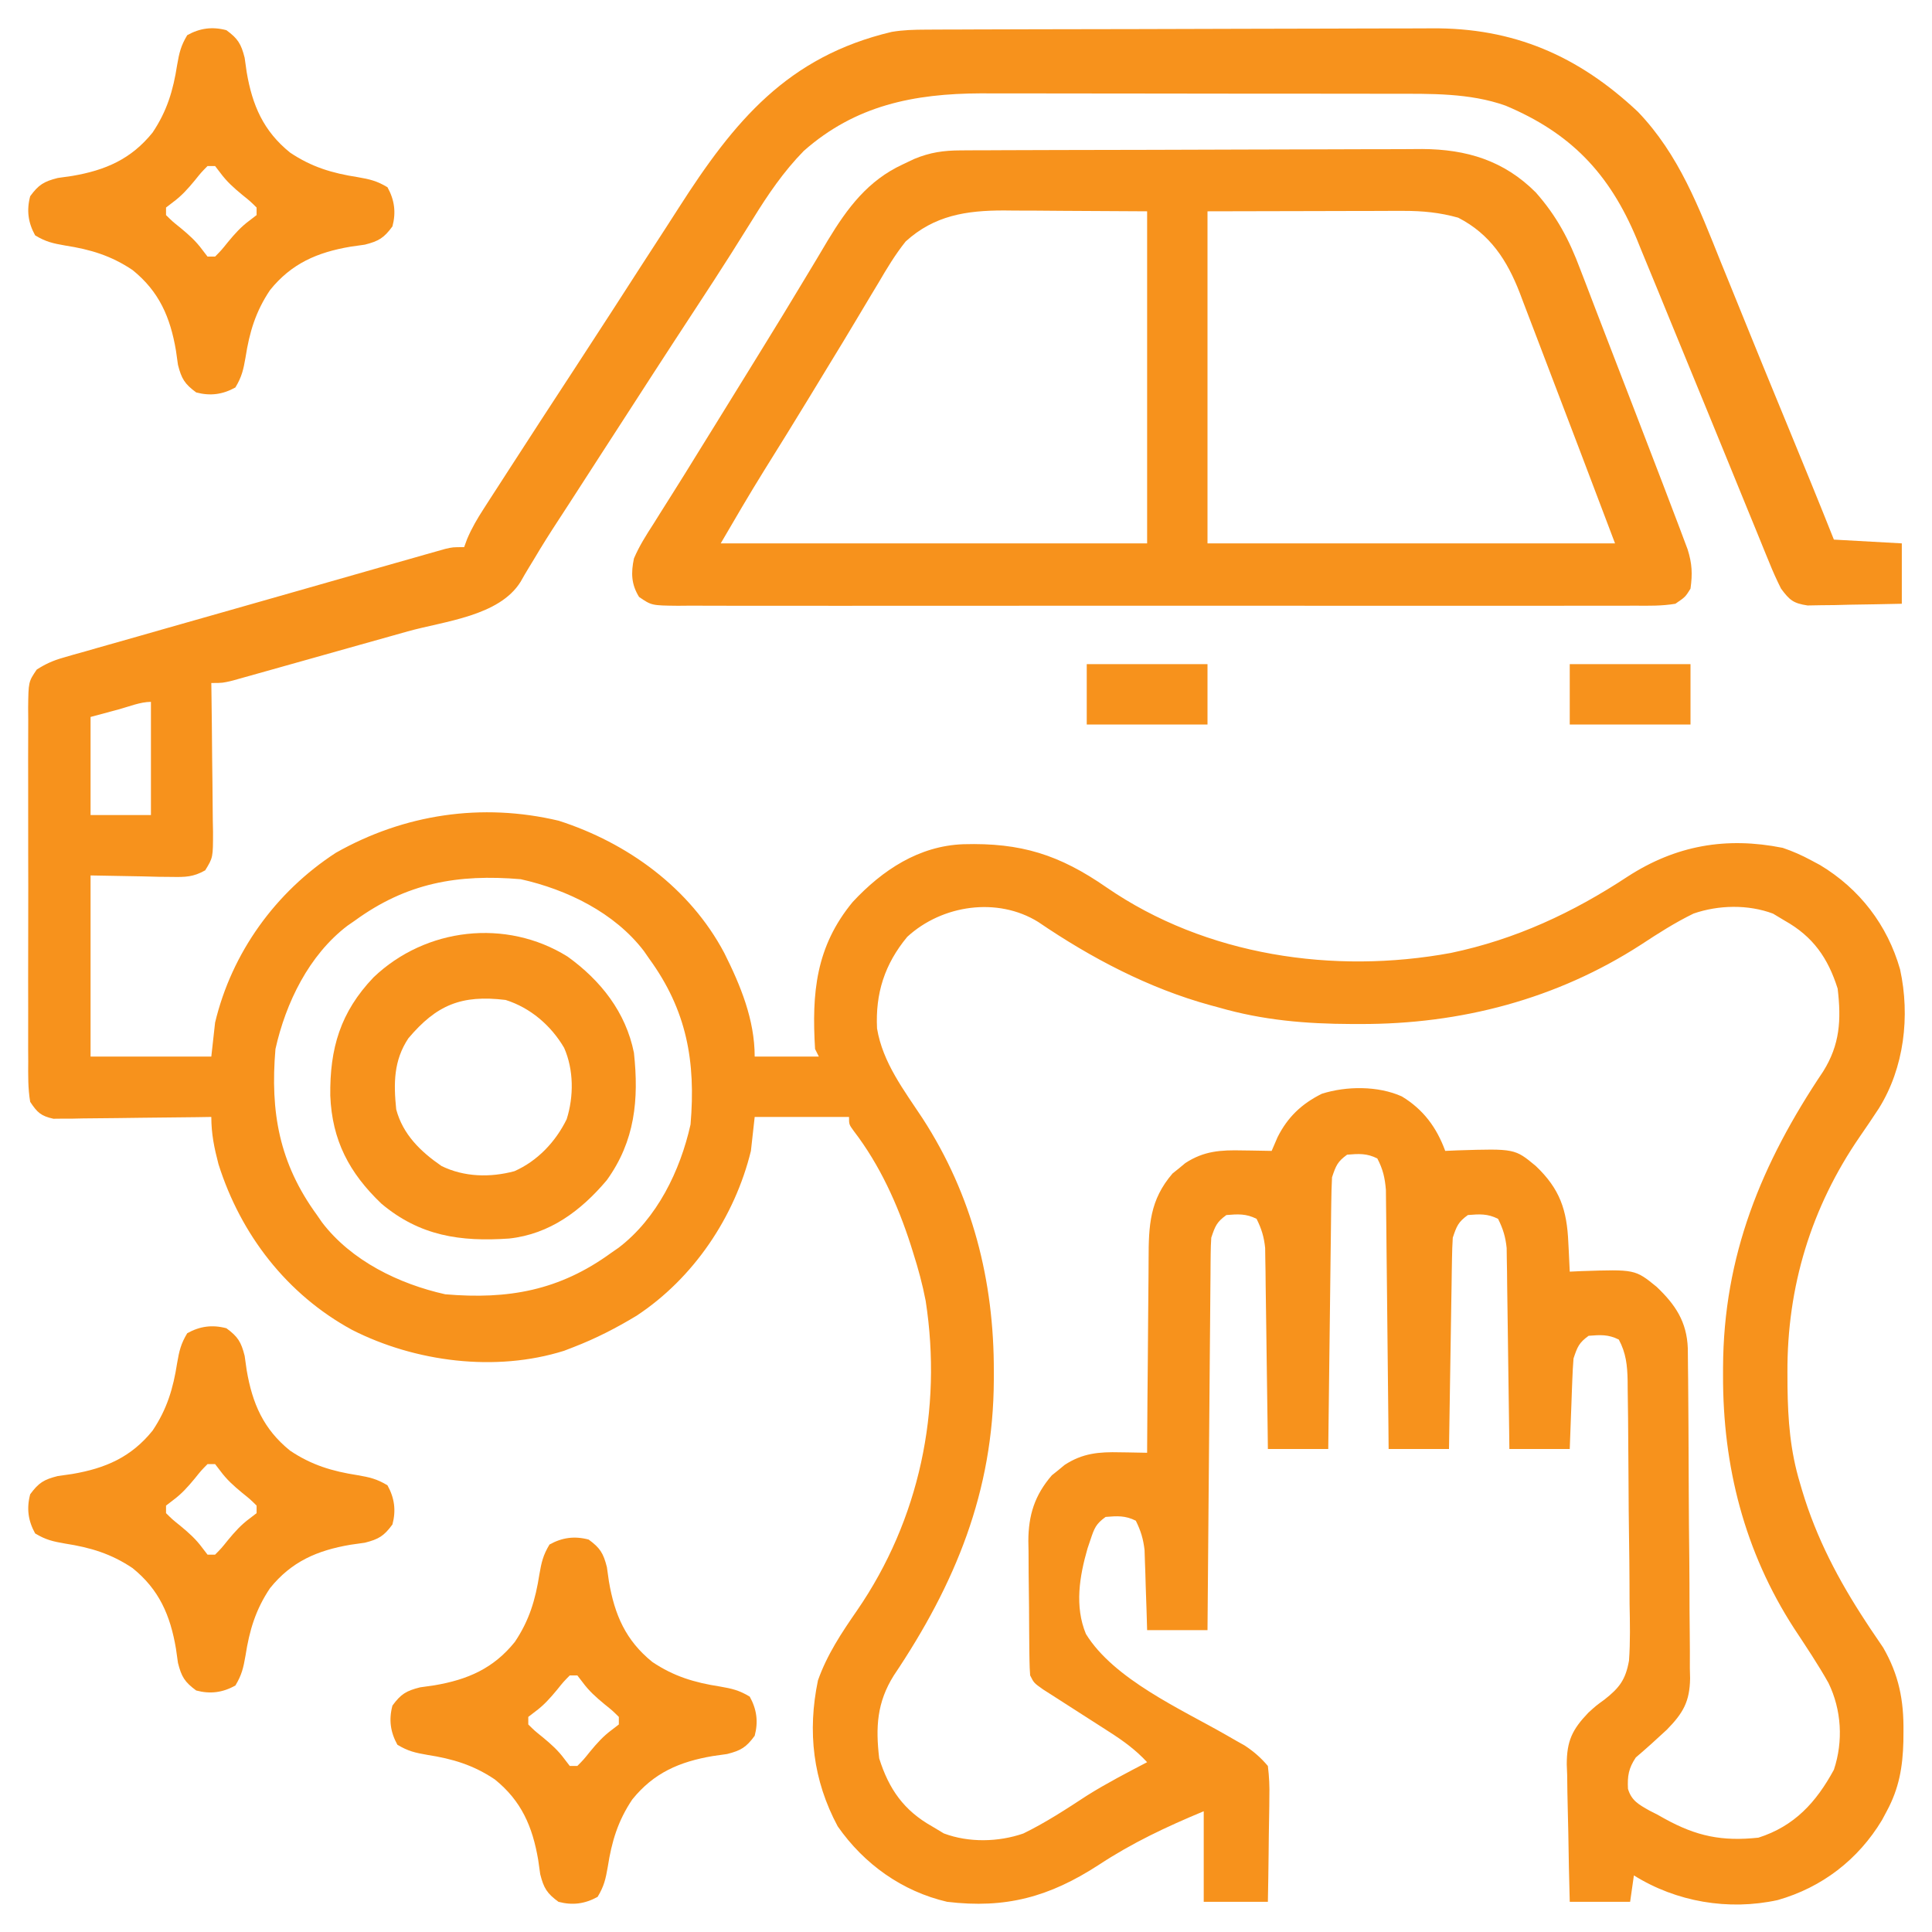 <?xml version="1.0" encoding="UTF-8"?>
<svg version="1.1" xmlns="http://www.w3.org/2000/svg" width="512" height="512">
<path d="M0 0 C1.281 -0.007 2.562 -0.014 3.882 -0.022 C5.294 -0.025 6.707 -0.027 8.12 -0.03 C9.613 -0.036 11.107 -0.043 12.6 -0.05 C17.501 -0.071 22.401 -0.081 27.302 -0.091 C28.994 -0.095 30.687 -0.099 32.38 -0.103 C40.339 -0.123 48.298 -0.137 56.258 -0.145 C65.414 -0.155 74.57 -0.181 83.727 -0.222 C90.823 -0.252 97.918 -0.267 105.014 -0.27 C109.243 -0.272 113.471 -0.281 117.7 -0.306 C121.687 -0.33 125.675 -0.334 129.662 -0.324 C131.114 -0.323 132.565 -0.329 134.017 -0.343 C155.746 -0.539 172.955 6.947 188.716 21.772 C199.608 33.117 204.883 47.16 210.653 61.522 C211.478 63.552 212.305 65.581 213.132 67.609 C214.819 71.75 216.501 75.893 218.177 80.039 C220.534 85.862 222.915 91.674 225.306 97.483 C225.671 98.372 226.037 99.261 226.414 100.177 C227.129 101.914 227.843 103.65 228.558 105.386 C232.632 115.29 236.698 125.195 240.653 135.147 C246.593 135.477 252.533 135.807 258.653 136.147 C258.653 141.427 258.653 146.707 258.653 152.147 C254.069 152.255 249.488 152.334 244.903 152.397 C243.601 152.431 242.299 152.464 240.958 152.499 C239.708 152.512 238.457 152.525 237.169 152.538 C236.017 152.559 234.865 152.58 233.678 152.601 C229.892 152.033 228.919 151.199 226.653 148.147 C225.498 145.848 224.494 143.632 223.544 141.253 C223.118 140.222 223.118 140.222 222.684 139.17 C221.748 136.895 220.826 134.615 219.903 132.335 C219.244 130.727 218.584 129.12 217.924 127.513 C216.178 123.26 214.443 119.002 212.711 114.744 C210.98 110.494 209.239 106.248 207.497 102.003 C207.157 101.174 206.817 100.345 206.467 99.491 C203.471 92.186 200.473 84.881 197.472 77.578 C196.309 74.748 195.15 71.917 193.995 69.084 C192.539 65.516 191.066 61.956 189.591 58.397 C189.186 57.399 188.782 56.401 188.365 55.373 C181.131 38.057 170.852 27.377 153.653 20.147 C144.116 16.747 133.726 16.998 123.736 17.002 C122.47 16.999 121.204 16.995 119.899 16.992 C116.449 16.983 112.998 16.981 109.547 16.98 C107.384 16.979 105.22 16.977 103.056 16.974 C95.487 16.965 87.917 16.961 80.347 16.962 C73.327 16.962 66.306 16.952 59.286 16.936 C53.23 16.923 47.173 16.918 41.117 16.918 C37.513 16.919 33.908 16.916 30.304 16.905 C26.275 16.894 22.246 16.898 18.217 16.904 C17.047 16.899 15.877 16.893 14.672 16.887 C-3.183 16.954 -18.647 20.052 -32.347 32.147 C-37.714 37.64 -41.827 43.694 -45.847 50.21 C-47.071 52.164 -48.296 54.117 -49.523 56.069 C-50.15 57.07 -50.777 58.071 -51.423 59.102 C-54.574 64.09 -57.803 69.025 -61.034 73.96 C-62.293 75.885 -63.553 77.811 -64.812 79.737 C-65.411 80.653 -66.01 81.57 -66.628 82.514 C-70.45 88.369 -74.242 94.245 -78.036 100.119 C-80.762 104.337 -83.491 108.553 -86.221 112.769 C-88.993 117.052 -91.76 121.338 -94.523 125.627 C-95.442 127.049 -96.365 128.468 -97.292 129.884 C-99.562 133.353 -101.771 136.837 -103.874 140.409 C-104.29 141.091 -104.707 141.772 -105.136 142.475 C-105.91 143.744 -106.662 145.027 -107.384 146.327 C-113.071 155.455 -127.572 156.751 -137.316 159.475 C-138.728 159.873 -140.14 160.271 -141.551 160.669 C-144.485 161.495 -147.42 162.318 -150.356 163.139 C-154.118 164.192 -157.877 165.252 -161.637 166.314 C-164.541 167.133 -167.446 167.949 -170.351 168.764 C-171.739 169.153 -173.126 169.544 -174.513 169.936 C-176.443 170.48 -178.374 171.02 -180.306 171.558 C-181.403 171.866 -182.5 172.174 -183.63 172.491 C-186.347 173.147 -186.347 173.147 -189.347 173.147 C-189.338 173.727 -189.329 174.307 -189.32 174.905 C-189.231 180.939 -189.171 186.973 -189.127 193.008 C-189.107 195.26 -189.08 197.513 -189.045 199.765 C-188.997 203.002 -188.974 206.238 -188.956 209.475 C-188.936 210.483 -188.915 211.49 -188.894 212.528 C-188.891 219.403 -188.891 219.403 -190.964 222.79 C-194.105 224.579 -196.254 224.603 -199.862 224.538 C-201.553 224.523 -201.553 224.523 -203.277 224.508 C-204.703 224.471 -206.128 224.435 -207.597 224.397 C-212.134 224.315 -216.672 224.232 -221.347 224.147 C-221.347 239.987 -221.347 255.827 -221.347 272.147 C-210.787 272.147 -200.227 272.147 -189.347 272.147 C-189.017 269.177 -188.687 266.207 -188.347 263.147 C-183.928 244.616 -172.306 228.519 -156.347 218.147 C-138.25 207.901 -117.662 204.811 -97.284 209.647 C-79.029 215.508 -62.528 227.484 -53.409 244.686 C-49.09 253.302 -45.347 262.381 -45.347 272.147 C-39.737 272.147 -34.127 272.147 -28.347 272.147 C-28.677 271.487 -29.007 270.827 -29.347 270.147 C-30.239 255.301 -29.173 243.023 -19.347 231.147 C-11.494 222.729 -1.833 216.301 9.962 215.874 C25.24 215.44 35.409 218.651 47.928 227.341 C74.26 245.452 108.131 250.408 139.152 244.686 C156.264 241.111 171.469 234.024 186.005 224.444 C198.768 216.184 212.096 213.836 227.091 216.835 C229.773 217.749 232.163 218.799 234.653 220.147 C235.425 220.56 236.198 220.972 236.993 221.397 C247.471 227.702 254.837 237.28 258.191 249.031 C260.899 261.425 259.274 275.158 252.564 285.889 C250.923 288.404 249.238 290.885 247.53 293.354 C234.616 312.128 228.232 333.134 228.341 355.897 C228.346 357.136 228.352 358.376 228.358 359.652 C228.476 368.532 229.078 376.602 231.653 385.147 C231.847 385.807 232.04 386.466 232.239 387.145 C236.03 399.793 241.897 410.937 249.126 421.944 C249.528 422.557 249.931 423.171 250.345 423.803 C251.451 425.468 252.579 427.119 253.708 428.768 C257.877 436.01 259.192 442.723 259.091 451.022 C259.079 452.338 259.079 452.338 259.068 453.68 C258.896 460.453 257.913 466.126 254.653 472.147 C254.241 472.919 253.828 473.691 253.403 474.487 C247.097 484.967 237.514 492.338 225.758 495.687 C212.705 498.541 198.874 496.165 187.653 489.147 C187.323 491.457 186.993 493.767 186.653 496.147 C181.373 496.147 176.093 496.147 170.653 496.147 C170.479 490.028 170.353 483.909 170.269 477.788 C170.234 475.708 170.186 473.629 170.125 471.55 C170.04 468.55 170 465.554 169.97 462.553 C169.934 461.632 169.897 460.711 169.86 459.762 C169.856 453.527 171.299 450.497 175.591 446.02 C177.653 444.147 177.653 444.147 179.867 442.543 C183.828 439.423 185.448 437.29 186.355 432.237 C186.717 427.213 186.607 422.198 186.505 417.167 C186.495 415.307 186.488 413.447 186.485 411.587 C186.47 407.701 186.429 403.816 186.367 399.93 C186.287 394.953 186.251 389.977 186.232 385 C186.212 380.243 186.172 375.486 186.13 370.729 C186.123 369.825 186.116 368.92 186.109 367.988 C186.086 365.424 186.049 362.862 186.007 360.299 C186.002 359.544 185.996 358.789 185.991 358.011 C185.909 353.988 185.573 350.721 183.653 347.147 C180.855 345.748 178.748 345.895 175.653 346.147 C173.094 348.001 172.674 349.085 171.653 352.147 C171.504 353.992 171.405 355.841 171.337 357.69 C171.295 358.763 171.253 359.836 171.21 360.942 C171.171 362.062 171.131 363.181 171.091 364.335 C171.048 365.466 171.004 366.597 170.96 367.762 C170.854 370.557 170.753 373.352 170.653 376.147 C165.373 376.147 160.093 376.147 154.653 376.147 C154.633 374.477 154.614 372.807 154.593 371.086 C154.517 364.889 154.428 358.693 154.336 352.496 C154.296 349.814 154.262 347.132 154.231 344.45 C154.186 340.595 154.128 336.74 154.067 332.885 C154.05 331.087 154.05 331.087 154.032 329.252 C154.002 327.571 154.002 327.571 153.972 325.855 C153.952 324.38 153.952 324.38 153.932 322.874 C153.633 319.946 152.97 317.775 151.653 315.147 C148.855 313.748 146.748 313.895 143.653 314.147 C141.094 316.001 140.674 317.085 139.653 320.147 C139.537 321.972 139.477 323.8 139.448 325.628 C139.428 326.749 139.408 327.87 139.387 329.025 C139.371 330.235 139.354 331.444 139.337 332.69 C139.316 333.929 139.295 335.168 139.274 336.444 C139.22 339.733 139.169 343.023 139.121 346.313 C139.071 349.671 139.015 353.029 138.96 356.387 C138.853 362.974 138.751 369.561 138.653 376.147 C133.373 376.147 128.093 376.147 122.653 376.147 C122.633 373.992 122.614 371.837 122.593 369.617 C122.526 362.492 122.449 355.368 122.366 348.243 C122.316 343.924 122.269 339.605 122.231 335.286 C122.194 331.117 122.148 326.948 122.095 322.779 C122.077 321.189 122.062 319.6 122.05 318.01 C122.033 315.781 122.004 313.553 121.972 311.324 C121.952 309.422 121.952 309.422 121.932 307.482 C121.662 304.251 121.15 302.009 119.653 299.147 C116.855 297.748 114.748 297.895 111.653 298.147 C109.094 300.001 108.674 301.085 107.653 304.147 C107.535 306.462 107.476 308.78 107.448 311.097 C107.438 311.8 107.428 312.503 107.418 313.227 C107.386 315.548 107.362 317.869 107.337 320.19 C107.316 321.8 107.295 323.41 107.274 325.02 C107.219 329.257 107.169 333.493 107.121 337.73 C107.071 342.053 107.015 346.376 106.96 350.7 C106.852 359.182 106.751 367.665 106.653 376.147 C101.373 376.147 96.093 376.147 90.653 376.147 C90.633 374.477 90.614 372.807 90.593 371.086 C90.517 364.889 90.428 358.693 90.336 352.496 C90.296 349.814 90.262 347.132 90.231 344.45 C90.186 340.595 90.128 336.74 90.067 332.885 C90.05 331.087 90.05 331.087 90.032 329.252 C90.002 327.571 90.002 327.571 89.972 325.855 C89.952 324.38 89.952 324.38 89.932 322.874 C89.633 319.946 88.97 317.775 87.653 315.147 C84.855 313.748 82.748 313.895 79.653 314.147 C77.094 316.001 76.674 317.085 75.653 320.147 C75.553 321.581 75.507 323.019 75.495 324.456 C75.48 325.775 75.48 325.775 75.465 327.12 C75.46 328.082 75.454 329.044 75.448 330.035 C75.438 331.049 75.428 332.064 75.418 333.11 C75.386 336.47 75.362 339.83 75.337 343.19 C75.316 345.518 75.295 347.845 75.274 350.172 C75.219 356.303 75.169 362.433 75.121 368.564 C75.071 374.817 75.015 381.071 74.96 387.325 C74.852 399.599 74.751 411.873 74.653 424.147 C69.373 424.147 64.093 424.147 58.653 424.147 C58.604 422.473 58.555 420.798 58.505 419.073 C58.43 416.869 58.354 414.664 58.278 412.46 C58.232 410.805 58.232 410.805 58.184 409.118 C58.146 408.051 58.107 406.984 58.067 405.885 C58.02 404.417 58.02 404.417 57.972 402.918 C57.635 399.989 56.967 397.782 55.653 395.147 C52.855 393.748 50.748 393.895 47.653 394.147 C45.094 396.001 44.674 397.085 43.653 400.147 C43.259 401.315 43.259 401.315 42.857 402.506 C40.723 409.908 39.407 417.82 42.428 425.157 C49.84 437.199 67.733 445.127 79.645 451.962 C80.505 452.456 81.365 452.95 82.252 453.459 C83.384 454.097 83.384 454.097 84.54 454.747 C86.943 456.339 88.787 457.947 90.653 460.147 C91.002 463.037 91.121 465.533 91.044 468.413 C91.038 469.206 91.033 470 91.027 470.817 C91.004 473.344 90.954 475.87 90.903 478.397 C90.883 480.113 90.865 481.829 90.849 483.546 C90.808 487.747 90.73 491.946 90.653 496.147 C85.043 496.147 79.433 496.147 73.653 496.147 C73.653 488.227 73.653 480.307 73.653 472.147 C63.742 476.27 54.739 480.496 45.778 486.397 C32.753 494.843 21.199 498.018 5.653 496.147 C-6.265 493.373 -16.352 486.17 -23.347 476.147 C-29.887 463.949 -31.414 451.084 -28.581 437.467 C-26.155 430.617 -22.326 424.869 -18.223 418.941 C-1.683 394.894 4.434 365.776 -0.034 336.885 C-0.864 332.552 -2.007 328.349 -3.347 324.147 C-3.561 323.463 -3.775 322.778 -3.996 322.073 C-7.449 311.357 -12.197 300.859 -19.085 291.882 C-20.347 290.147 -20.347 290.147 -20.347 288.147 C-28.597 288.147 -36.847 288.147 -45.347 288.147 C-45.677 291.117 -46.007 294.087 -46.347 297.147 C-50.626 314.66 -61.558 330.889 -76.659 340.835 C-82.04 344.088 -87.478 346.884 -93.347 349.147 C-94.592 349.629 -94.592 349.629 -95.862 350.12 C-114.035 355.832 -135.306 353.078 -152.034 344.585 C-169.337 335.169 -181.56 319.305 -187.448 300.659 C-188.578 296.335 -189.347 292.632 -189.347 288.147 C-190.659 288.168 -191.971 288.189 -193.322 288.211 C-198.19 288.283 -203.058 288.329 -207.926 288.367 C-210.033 288.387 -212.14 288.414 -214.246 288.449 C-217.275 288.497 -220.302 288.52 -223.331 288.538 C-224.744 288.569 -224.744 288.569 -226.185 288.6 C-227.066 288.601 -227.946 288.601 -228.854 288.601 C-229.626 288.61 -230.399 288.619 -231.195 288.628 C-234.498 287.89 -235.459 286.991 -237.347 284.147 C-237.948 280.593 -237.893 277.072 -237.864 273.475 C-237.871 272.389 -237.878 271.302 -237.886 270.183 C-237.903 266.587 -237.892 262.993 -237.878 259.397 C-237.881 256.901 -237.885 254.406 -237.89 251.91 C-237.896 246.678 -237.887 241.446 -237.868 236.214 C-237.846 230.167 -237.854 224.121 -237.876 218.075 C-237.896 212.255 -237.894 206.435 -237.882 200.615 C-237.879 198.14 -237.883 195.665 -237.892 193.19 C-237.902 189.732 -237.887 186.276 -237.864 182.819 C-237.872 181.792 -237.881 180.766 -237.889 179.708 C-237.806 172.824 -237.806 172.824 -235.606 169.585 C-233.282 168.106 -231.332 167.216 -228.685 166.462 C-227.287 166.054 -227.287 166.054 -225.862 165.638 C-224.847 165.356 -223.833 165.074 -222.788 164.784 C-221.716 164.475 -220.643 164.166 -219.538 163.847 C-215.999 162.83 -212.454 161.832 -208.909 160.835 C-206.454 160.134 -203.998 159.432 -201.543 158.729 C-196.423 157.266 -191.301 155.811 -186.177 154.363 C-179.709 152.536 -173.246 150.691 -166.785 148.84 C-160.724 147.104 -154.66 145.376 -148.597 143.647 C-147.439 143.316 -146.281 142.986 -145.089 142.645 C-141.827 141.714 -138.564 140.789 -135.3 139.866 C-134.331 139.589 -133.361 139.311 -132.363 139.026 C-131.477 138.776 -130.592 138.527 -129.68 138.27 C-128.911 138.052 -128.142 137.834 -127.35 137.609 C-125.347 137.147 -125.347 137.147 -122.347 137.147 C-122.082 136.428 -121.817 135.71 -121.545 134.969 C-120.32 132.083 -118.877 129.631 -117.179 126.999 C-116.54 126.005 -115.902 125.011 -115.244 123.987 C-114.556 122.926 -113.868 121.865 -113.159 120.772 C-112.447 119.667 -111.736 118.563 -111.002 117.425 C-104.976 108.076 -98.898 98.761 -92.812 89.452 C-89.727 84.733 -86.657 80.006 -83.597 75.272 C-83.154 74.588 -82.712 73.905 -82.256 73.2 C-80.096 69.859 -77.939 66.514 -75.788 63.167 C-73.523 59.644 -71.241 56.134 -68.954 52.626 C-67.796 50.839 -66.644 49.048 -65.497 47.255 C-50.779 24.256 -36.696 7.156 -9.036 0.599 C-5.982 0.086 -3.098 0.012 0 0 Z M-213.909 180.147 C-216.364 180.807 -218.818 181.467 -221.347 182.147 C-221.347 190.727 -221.347 199.307 -221.347 208.147 C-216.067 208.147 -210.787 208.147 -205.347 208.147 C-205.347 198.247 -205.347 188.347 -205.347 178.147 C-208.148 178.147 -211.191 179.414 -213.909 180.147 Z M-151.347 236.147 C-151.981 236.585 -152.615 237.024 -153.269 237.475 C-163.484 245.254 -169.611 257.889 -172.347 270.147 C-173.765 286.845 -171.362 300.41 -161.347 314.147 C-160.908 314.781 -160.47 315.416 -160.019 316.069 C-152.24 326.284 -139.605 332.411 -127.347 335.147 C-110.649 336.566 -97.084 334.162 -83.347 324.147 C-82.713 323.709 -82.078 323.271 -81.425 322.819 C-71.21 315.04 -65.083 302.405 -62.347 290.147 C-60.928 273.449 -63.332 259.884 -73.347 246.147 C-73.785 245.513 -74.223 244.879 -74.675 244.225 C-82.453 234.01 -95.089 227.883 -107.347 225.147 C-124.045 223.729 -137.61 226.132 -151.347 236.147 Z M-4.929 240.432 C-10.914 247.671 -13.381 255.379 -12.921 264.71 C-11.402 273.8 -5.783 281.048 -0.815 288.591 C12.339 308.922 18.099 331.562 18.028 355.647 C18.028 356.348 18.027 357.049 18.027 357.771 C17.921 387.379 7.845 411.865 -8.499 436.194 C-12.959 443.322 -13.323 449.858 -12.347 458.147 C-9.778 466.297 -5.796 471.96 1.653 476.147 C3.2 477.075 3.2 477.075 4.778 478.022 C11.389 480.507 19.243 480.326 25.841 478.046 C31.764 475.161 37.258 471.565 42.763 467.96 C47.902 464.737 53.28 461.958 58.653 459.147 C55.604 455.862 52.382 453.518 48.61 451.108 C48.041 450.741 47.472 450.374 46.886 449.996 C45.082 448.833 43.274 447.677 41.466 446.522 C39.073 444.994 36.684 443.459 34.298 441.921 C32.71 440.906 32.71 440.906 31.09 439.871 C28.653 438.147 28.653 438.147 27.653 436.147 C27.544 434.801 27.494 433.45 27.476 432.1 C27.457 430.847 27.457 430.847 27.437 429.57 C27.43 428.665 27.423 427.759 27.415 426.827 C27.407 425.894 27.399 424.962 27.39 424.001 C27.377 422.022 27.366 420.043 27.358 418.064 C27.341 415.055 27.297 412.047 27.253 409.038 C27.243 407.113 27.234 405.189 27.227 403.264 C27.21 402.371 27.192 401.478 27.174 400.558 C27.198 393.657 28.849 388.397 33.399 383.124 C33.957 382.678 34.516 382.232 35.091 381.772 C35.924 381.08 35.924 381.08 36.774 380.374 C41.552 377.255 45.871 376.883 51.466 377.022 C52.159 377.031 52.851 377.04 53.565 377.05 C55.261 377.073 56.957 377.109 58.653 377.147 C58.657 376.363 58.661 375.579 58.664 374.771 C58.702 367.357 58.759 359.942 58.837 352.528 C58.877 348.717 58.909 344.906 58.924 341.094 C58.939 337.411 58.974 333.729 59.022 330.046 C59.036 328.646 59.044 327.246 59.045 325.846 C59.056 316.879 59.34 310.146 65.399 303.124 C65.957 302.678 66.516 302.232 67.091 301.772 C67.924 301.08 67.924 301.08 68.774 300.374 C73.727 297.14 78.168 296.887 83.966 297.022 C84.706 297.031 85.447 297.04 86.21 297.05 C88.024 297.073 89.839 297.109 91.653 297.147 C92.169 295.951 92.684 294.755 93.216 293.522 C95.88 288.194 99.625 284.651 104.95 282.007 C111.459 279.937 119.863 279.875 126.153 282.71 C131.868 286.168 135.379 290.951 137.653 297.147 C138.715 297.101 139.778 297.054 140.872 297.007 C156.095 296.533 156.095 296.533 161.653 301.147 C168.054 307.231 169.907 312.807 170.278 321.46 C170.317 322.2 170.356 322.941 170.395 323.704 C170.489 325.518 170.572 327.332 170.653 329.147 C171.643 329.101 172.633 329.054 173.653 329.007 C187.969 328.53 187.969 328.53 193.653 333.147 C198.655 337.891 201.671 342.415 201.941 349.453 C201.968 351.194 201.984 352.935 201.991 354.676 C202.003 355.629 202.014 356.583 202.026 357.565 C202.061 360.714 202.079 363.862 202.095 367.01 C202.105 368.627 202.105 368.627 202.116 370.276 C202.151 375.978 202.175 381.68 202.189 387.382 C202.205 393.264 202.264 399.144 202.332 405.025 C202.377 409.556 202.39 414.086 202.395 418.617 C202.403 420.785 202.423 422.952 202.454 425.12 C202.496 428.158 202.493 431.192 202.48 434.23 C202.513 435.564 202.513 435.564 202.546 436.925 C202.454 443.095 200.695 446.133 196.393 450.526 C193.693 453.042 190.969 455.507 188.157 457.897 C186.245 460.758 185.92 462.789 186.081 466.199 C187.006 469.348 188.977 470.383 191.741 471.952 C192.434 472.305 193.127 472.658 193.841 473.022 C194.514 473.399 195.188 473.775 195.882 474.163 C204.25 478.767 210.996 480.178 220.653 479.147 C230.215 476.094 235.963 469.771 240.653 461.147 C243.168 453.604 242.686 445.27 239.216 438.147 C236.426 433.178 233.254 428.459 230.121 423.703 C216.968 403.372 211.208 380.733 211.278 356.647 C211.279 355.946 211.279 355.246 211.28 354.524 C211.385 324.915 221.462 300.429 237.806 276.1 C242.265 268.972 242.63 262.437 241.653 254.147 C239.085 245.998 235.102 240.334 227.653 236.147 C226.622 235.528 225.591 234.91 224.528 234.272 C217.918 231.788 210.064 231.968 203.466 234.249 C198.592 236.622 194.111 239.483 189.591 242.46 C167.171 256.957 141.681 263.595 115.153 263.522 C114.03 263.521 114.03 263.521 112.884 263.521 C100.735 263.48 89.376 262.534 77.653 259.147 C76.919 258.949 76.184 258.75 75.427 258.546 C59.087 254.066 43.777 246.008 29.809 236.487 C19.029 229.788 4.319 231.91 -4.929 240.432 Z " fill="#F7921C" transform="translate(245.347,7.853)"/>
<path d="M0 0 C1.151 -0.007 2.302 -0.014 3.487 -0.022 C4.746 -0.024 6.005 -0.027 7.301 -0.03 C8.644 -0.036 9.986 -0.043 11.328 -0.05 C15.734 -0.071 20.14 -0.081 24.545 -0.091 C26.066 -0.095 27.586 -0.099 29.106 -0.103 C36.253 -0.123 43.4 -0.137 50.547 -0.145 C58.776 -0.155 67.006 -0.181 75.236 -0.222 C81.609 -0.252 87.982 -0.267 94.355 -0.27 C98.156 -0.272 101.956 -0.281 105.756 -0.306 C109.337 -0.33 112.918 -0.334 116.5 -0.324 C118.424 -0.323 120.348 -0.342 122.272 -0.362 C134.019 -0.292 143.911 2.689 152.354 11.147 C157.914 17.431 161.222 23.706 164.143 31.53 C164.561 32.613 164.98 33.695 165.411 34.811 C166.292 37.097 167.168 39.385 168.036 41.676 C169.329 45.081 170.642 48.478 171.962 51.873 C174.133 57.459 176.287 63.051 178.434 68.646 C179.747 72.07 181.064 75.494 182.381 78.917 C183.234 81.137 184.087 83.357 184.94 85.577 C185.518 87.08 185.518 87.08 186.108 88.614 C187.197 91.456 188.278 94.3 189.354 97.147 C189.921 98.636 189.921 98.636 190.5 100.156 C191.044 101.61 191.044 101.61 191.599 103.093 C191.924 103.958 192.25 104.823 192.585 105.714 C193.78 109.496 193.907 112.205 193.354 116.147 C191.997 118.338 191.997 118.338 189.354 120.147 C185.766 120.755 182.205 120.686 178.574 120.655 C177.462 120.661 176.351 120.668 175.206 120.674 C171.469 120.69 167.732 120.677 163.995 120.665 C161.321 120.67 158.647 120.677 155.973 120.686 C149.456 120.704 142.94 120.7 136.423 120.688 C131.128 120.679 125.832 120.678 120.537 120.682 C119.784 120.683 119.03 120.684 118.254 120.684 C116.724 120.686 115.194 120.687 113.664 120.688 C99.311 120.7 84.959 120.686 70.606 120.665 C58.286 120.647 45.967 120.65 33.647 120.669 C19.346 120.69 5.045 120.698 -9.255 120.686 C-10.78 120.685 -12.304 120.684 -13.829 120.682 C-14.579 120.682 -15.329 120.681 -16.102 120.681 C-21.392 120.677 -26.682 120.683 -31.972 120.692 C-38.418 120.704 -44.863 120.701 -51.308 120.679 C-54.598 120.669 -57.887 120.667 -61.177 120.678 C-64.74 120.689 -68.303 120.675 -71.866 120.655 C-72.91 120.664 -73.954 120.673 -75.029 120.682 C-81.974 120.606 -81.974 120.606 -85.284 118.345 C-87.386 114.953 -87.434 111.942 -86.646 108.147 C-85.245 104.864 -83.396 101.95 -81.459 98.96 C-80.917 98.092 -80.375 97.224 -79.817 96.329 C-78.675 94.502 -77.526 92.68 -76.369 90.862 C-74.203 87.45 -72.085 84.01 -69.966 80.569 C-68.356 77.957 -66.738 75.351 -65.119 72.745 C-62.015 67.748 -58.928 62.741 -55.846 57.731 C-54.505 55.551 -53.162 53.371 -51.817 51.192 C-48.66 46.073 -45.518 40.948 -42.428 35.789 C-41.014 33.429 -39.592 31.075 -38.168 28.721 C-37.179 27.077 -36.202 25.425 -35.225 23.773 C-30.067 15.257 -24.637 7.979 -15.396 3.71 C-14.401 3.237 -13.406 2.763 -12.38 2.276 C-8.117 0.516 -4.617 0.02 0 0 Z M-14.646 24.147 C-17.398 27.597 -19.614 31.276 -21.834 35.085 C-22.471 36.141 -23.108 37.197 -23.765 38.285 C-25.089 40.482 -26.405 42.684 -27.713 44.891 C-30.118 48.943 -32.572 52.964 -35.03 56.984 C-36.766 59.826 -38.494 62.674 -40.22 65.522 C-44.141 71.976 -48.121 78.392 -52.121 84.796 C-56.095 91.182 -59.851 97.642 -63.646 104.147 C-26.356 104.147 10.934 104.147 49.354 104.147 C49.354 75.107 49.354 46.067 49.354 16.147 C38.247 16.085 38.247 16.085 26.916 16.022 C24.597 16.004 22.277 15.986 19.887 15.967 C18.023 15.961 16.159 15.956 14.295 15.952 C12.875 15.937 12.875 15.937 11.425 15.921 C1.427 15.918 -7.037 17.228 -14.646 24.147 Z M65.354 16.147 C65.354 45.187 65.354 74.227 65.354 104.147 C100.994 104.147 136.634 104.147 173.354 104.147 C163.948 79.307 163.948 79.307 154.481 54.49 C153.756 52.596 153.034 50.702 152.315 48.806 C151.242 45.981 150.161 43.159 149.077 40.339 C148.76 39.498 148.443 38.658 148.117 37.792 C144.773 29.152 140.26 22.172 131.791 17.835 C126.98 16.478 122.335 16.023 117.349 16.034 C116.172 16.034 114.995 16.034 113.782 16.034 C112.561 16.039 111.339 16.044 110.081 16.05 C108.379 16.051 108.379 16.051 106.644 16.053 C102.422 16.058 98.201 16.072 93.979 16.085 C84.533 16.105 75.086 16.126 65.354 16.147 Z " fill="#F7921C" transform="translate(254.646,39.853)"/>
<path d="M0 0 C3.049 2.235 3.906 3.626 4.836 7.32 C5.014 8.576 5.192 9.831 5.375 11.125 C6.872 19.922 9.816 26.751 16.875 32.438 C22.568 36.258 28.015 37.891 34.75 38.938 C37.967 39.495 39.869 39.921 42.688 41.625 C44.547 44.989 44.994 48.257 44 52 C41.765 55.049 40.374 55.906 36.68 56.836 C35.424 57.014 34.169 57.192 32.875 57.375 C24.078 58.872 17.249 61.816 11.562 68.875 C7.742 74.568 6.109 80.015 5.062 86.75 C4.505 89.967 4.079 91.869 2.375 94.688 C-0.989 96.547 -4.257 96.994 -8 96 C-11.049 93.765 -11.906 92.374 -12.836 88.68 C-13.014 87.424 -13.192 86.169 -13.375 84.875 C-14.872 76.078 -17.816 69.249 -24.875 63.562 C-30.568 59.742 -36.015 58.109 -42.75 57.062 C-45.967 56.505 -47.869 56.079 -50.688 54.375 C-52.547 51.011 -52.994 47.743 -52 44 C-49.765 40.951 -48.374 40.094 -44.68 39.164 C-43.424 38.986 -42.169 38.808 -40.875 38.625 C-32.078 37.128 -25.249 34.184 -19.562 27.125 C-15.742 21.432 -14.109 15.985 -13.062 9.25 C-12.505 6.033 -12.079 4.131 -10.375 1.312 C-7.011 -0.547 -3.743 -0.994 0 0 Z M-5 36 C-6.669 37.688 -6.669 37.688 -8.375 39.812 C-10.236 42.063 -11.869 43.904 -14.227 45.637 C-14.812 46.087 -15.397 46.536 -16 47 C-16 47.66 -16 48.32 -16 49 C-14.312 50.669 -14.312 50.669 -12.188 52.375 C-9.937 54.236 -8.096 55.869 -6.363 58.227 C-5.913 58.812 -5.464 59.397 -5 60 C-4.34 60 -3.68 60 -3 60 C-1.331 58.312 -1.331 58.312 0.375 56.188 C2.236 53.937 3.869 52.096 6.227 50.363 C6.812 49.913 7.397 49.464 8 49 C8 48.34 8 47.68 8 47 C6.312 45.331 6.312 45.331 4.188 43.625 C1.937 41.764 0.096 40.131 -1.637 37.773 C-2.087 37.188 -2.536 36.603 -3 36 C-3.66 36 -4.32 36 -5 36 Z " fill="#F7921C" transform="translate(156,408)"/>
<path d="M0 0 C3.049 2.235 3.906 3.626 4.836 7.32 C5.014 8.576 5.192 9.831 5.375 11.125 C6.872 19.922 9.816 26.751 16.875 32.438 C22.568 36.258 28.015 37.891 34.75 38.938 C37.967 39.495 39.869 39.921 42.688 41.625 C44.547 44.989 44.994 48.257 44 52 C41.765 55.049 40.374 55.906 36.68 56.836 C35.424 57.014 34.169 57.192 32.875 57.375 C24.078 58.872 17.249 61.816 11.562 68.875 C7.742 74.568 6.109 80.015 5.062 86.75 C4.505 89.967 4.079 91.869 2.375 94.688 C-0.989 96.547 -4.257 96.994 -8 96 C-11.049 93.765 -11.906 92.374 -12.836 88.68 C-13.014 87.424 -13.192 86.169 -13.375 84.875 C-14.872 76.078 -17.816 69.249 -24.875 63.562 C-30.568 59.742 -36.015 58.109 -42.75 57.062 C-45.967 56.505 -47.869 56.079 -50.688 54.375 C-52.547 51.011 -52.994 47.743 -52 44 C-49.765 40.951 -48.374 40.094 -44.68 39.164 C-43.424 38.986 -42.169 38.808 -40.875 38.625 C-32.078 37.128 -25.249 34.184 -19.562 27.125 C-15.742 21.432 -14.109 15.985 -13.062 9.25 C-12.505 6.033 -12.079 4.131 -10.375 1.312 C-7.011 -0.547 -3.743 -0.994 0 0 Z M-5 36 C-6.669 37.688 -6.669 37.688 -8.375 39.812 C-10.236 42.063 -11.869 43.904 -14.227 45.637 C-14.812 46.087 -15.397 46.536 -16 47 C-16 47.66 -16 48.32 -16 49 C-14.312 50.669 -14.312 50.669 -12.188 52.375 C-9.937 54.236 -8.096 55.869 -6.363 58.227 C-5.913 58.812 -5.464 59.397 -5 60 C-4.34 60 -3.68 60 -3 60 C-1.331 58.312 -1.331 58.312 0.375 56.188 C2.236 53.937 3.869 52.096 6.227 50.363 C6.812 49.913 7.397 49.464 8 49 C8 48.34 8 47.68 8 47 C6.312 45.331 6.312 45.331 4.188 43.625 C1.937 41.764 0.096 40.131 -1.637 37.773 C-2.087 37.188 -2.536 36.603 -3 36 C-3.66 36 -4.32 36 -5 36 Z " fill="#F7921C" transform="translate(60,352)"/>
<path d="M0 0 C3.049 2.235 3.906 3.626 4.836 7.32 C5.014 8.576 5.192 9.831 5.375 11.125 C6.872 19.922 9.816 26.751 16.875 32.438 C22.568 36.258 28.015 37.891 34.75 38.938 C37.967 39.495 39.869 39.921 42.688 41.625 C44.547 44.989 44.994 48.257 44 52 C41.765 55.049 40.374 55.906 36.68 56.836 C35.424 57.014 34.169 57.192 32.875 57.375 C24.078 58.872 17.249 61.816 11.562 68.875 C7.742 74.568 6.109 80.015 5.062 86.75 C4.505 89.967 4.079 91.869 2.375 94.688 C-0.989 96.547 -4.257 96.994 -8 96 C-11.049 93.765 -11.906 92.374 -12.836 88.68 C-13.014 87.424 -13.192 86.169 -13.375 84.875 C-14.872 76.078 -17.816 69.249 -24.875 63.562 C-30.568 59.742 -36.015 58.109 -42.75 57.062 C-45.967 56.505 -47.869 56.079 -50.688 54.375 C-52.547 51.011 -52.994 47.743 -52 44 C-49.765 40.951 -48.374 40.094 -44.68 39.164 C-43.424 38.986 -42.169 38.808 -40.875 38.625 C-32.078 37.128 -25.249 34.184 -19.562 27.125 C-15.742 21.432 -14.109 15.985 -13.062 9.25 C-12.505 6.033 -12.079 4.131 -10.375 1.312 C-7.011 -0.547 -3.743 -0.994 0 0 Z M-5 36 C-6.669 37.688 -6.669 37.688 -8.375 39.812 C-10.236 42.063 -11.869 43.904 -14.227 45.637 C-14.812 46.087 -15.397 46.536 -16 47 C-16 47.66 -16 48.32 -16 49 C-14.312 50.669 -14.312 50.669 -12.188 52.375 C-9.937 54.236 -8.096 55.869 -6.363 58.227 C-5.913 58.812 -5.464 59.397 -5 60 C-4.34 60 -3.68 60 -3 60 C-1.331 58.312 -1.331 58.312 0.375 56.188 C2.236 53.937 3.869 52.096 6.227 50.363 C6.812 49.913 7.397 49.464 8 49 C8 48.34 8 47.68 8 47 C6.312 45.331 6.312 45.331 4.188 43.625 C1.937 41.764 0.096 40.131 -1.637 37.773 C-2.087 37.188 -2.536 36.603 -3 36 C-3.66 36 -4.32 36 -5 36 Z " fill="#F7921C" transform="translate(60,8)"/>
<path d="M0 0 C8.803 6.34 15.419 14.726 17.582 25.492 C18.92 37.909 17.857 48.881 10.395 59.242 C3.582 67.327 -4.723 73.555 -15.489 74.715 C-28.4 75.611 -39.168 74.045 -49.352 65.465 C-57.87 57.333 -62.42 48.684 -62.889 36.857 C-63.044 24.343 -60.226 14.719 -51.418 5.492 C-37.638 -7.663 -16.313 -10.173 0 0 Z M-42.191 21.648 C-46.124 27.559 -46.117 33.613 -45.418 40.492 C-43.645 47.137 -38.971 51.666 -33.418 55.492 C-27.419 58.433 -20.535 58.591 -14.105 56.875 C-7.977 54.17 -3.178 49.084 -0.246 43.102 C1.66 37.095 1.646 29.989 -0.918 24.18 C-4.398 18.247 -9.854 13.561 -16.418 11.492 C-28.142 10.066 -34.725 12.806 -42.191 21.648 Z " fill="#F7921C" transform="translate(150.418,253.508)"/>
<path d="M0 0 C10.56 0 21.12 0 32 0 C32 5.28 32 10.56 32 16 C21.44 16 10.88 16 0 16 C0 10.72 0 5.44 0 0 Z " fill="#F7921C" transform="translate(416,176)"/>
<path d="M0 0 C10.56 0 21.12 0 32 0 C32 5.28 32 10.56 32 16 C21.44 16 10.88 16 0 16 C0 10.72 0 5.44 0 0 Z " fill="#F7921C" transform="translate(288,176)"/>
</svg>
